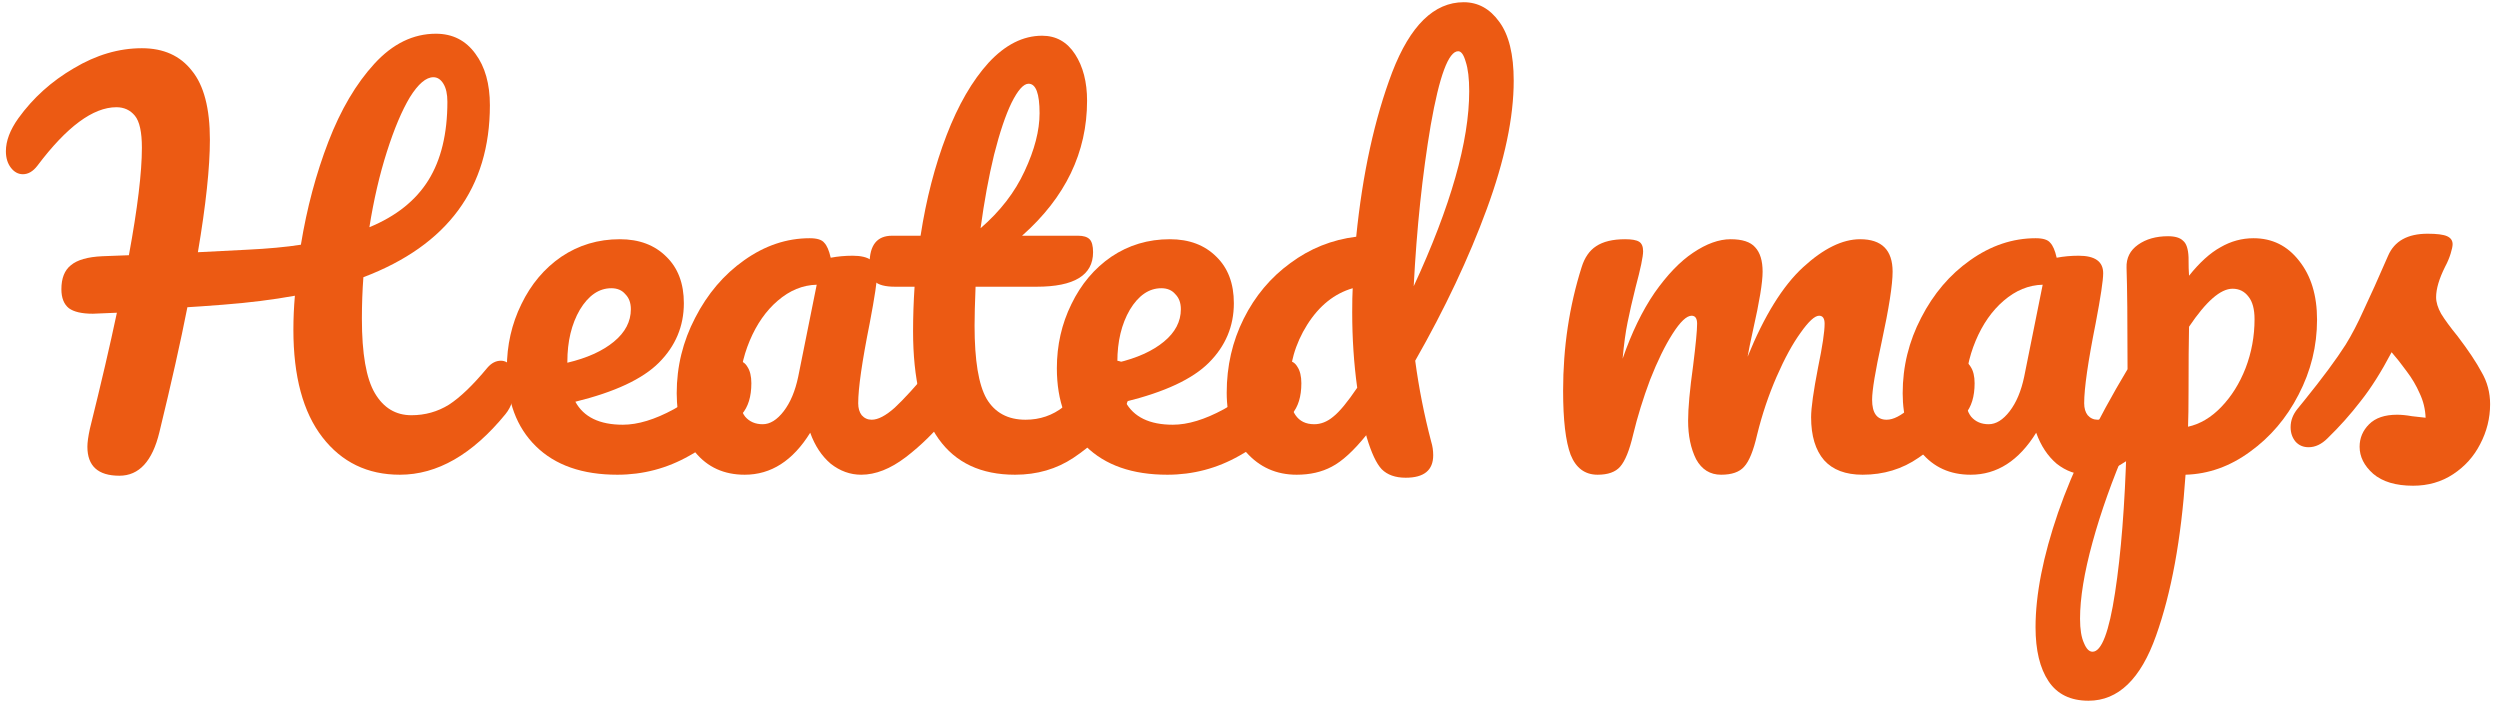 <svg width="180" height="51" viewBox="0 0 180 51" fill="none" xmlns="http://www.w3.org/2000/svg">
<path d="M173.744 34.972C172.496 34.972 171.536 34.684 170.864 34.108C170.216 33.532 169.892 32.884 169.892 32.164C169.892 31.54 170.12 31 170.576 30.544C171.032 30.088 171.704 29.86 172.592 29.86C172.904 29.86 173.264 29.896 173.672 29.968C174.104 30.016 174.428 30.052 174.644 30.076C174.62 29.452 174.476 28.864 174.212 28.312C173.972 27.76 173.66 27.232 173.276 26.728C172.892 26.2 172.532 25.744 172.196 25.36C171.452 26.776 170.708 27.952 169.964 28.888C169.244 29.824 168.452 30.712 167.588 31.552C167.156 31.984 166.7 32.2 166.22 32.2C165.836 32.2 165.524 32.068 165.284 31.804C165.044 31.516 164.924 31.168 164.924 30.76C164.924 30.28 165.092 29.836 165.428 29.428L165.896 28.852C167.216 27.22 168.212 25.876 168.884 24.82C169.316 24.124 169.748 23.296 170.18 22.336C170.636 21.376 171.224 20.068 171.944 18.412C172.4 17.356 173.348 16.828 174.788 16.828C175.46 16.828 175.928 16.888 176.192 17.008C176.456 17.128 176.588 17.32 176.588 17.584C176.588 17.728 176.54 17.956 176.444 18.268C176.348 18.58 176.216 18.892 176.048 19.204C175.616 20.068 175.4 20.8 175.4 21.4C175.4 21.76 175.52 22.156 175.76 22.588C176.024 23.02 176.42 23.56 176.948 24.208C177.716 25.216 178.292 26.08 178.676 26.8C179.084 27.496 179.288 28.264 179.288 29.104C179.288 30.112 179.048 31.072 178.568 31.984C178.112 32.872 177.464 33.592 176.624 34.144C175.784 34.696 174.824 34.972 173.744 34.972Z" fill="#EC5A13"/>
<path d="M166.827 23.02C166.827 24.916 166.383 26.716 165.495 28.42C164.631 30.1 163.467 31.468 162.003 32.524C160.563 33.58 159.015 34.132 157.359 34.18C157.047 38.812 156.339 42.676 155.235 45.772C154.131 48.892 152.511 50.452 150.375 50.452C149.079 50.452 148.119 49.984 147.495 49.048C146.871 48.112 146.559 46.816 146.559 45.16C146.559 42.808 147.099 40.06 148.179 36.916C149.259 33.796 150.927 30.352 153.183 26.584C153.183 23.08 153.159 20.644 153.111 19.276C153.087 18.58 153.363 18.028 153.939 17.62C154.515 17.212 155.235 17.008 156.099 17.008C156.603 17.008 156.963 17.116 157.179 17.332C157.419 17.524 157.551 17.92 157.575 18.52C157.575 19.12 157.587 19.564 157.611 19.852C158.379 18.892 159.135 18.208 159.879 17.8C160.623 17.368 161.415 17.152 162.255 17.152C163.599 17.152 164.691 17.692 165.531 18.772C166.395 19.852 166.827 21.268 166.827 23.02ZM157.539 30.724C158.403 30.532 159.195 30.064 159.915 29.32C160.659 28.552 161.247 27.616 161.679 26.512C162.111 25.384 162.327 24.208 162.327 22.984C162.327 22.264 162.183 21.724 161.895 21.364C161.607 20.98 161.223 20.788 160.743 20.788C159.879 20.788 158.835 21.7 157.611 23.524C157.587 24.58 157.575 26.128 157.575 28.168C157.575 29.272 157.563 30.124 157.539 30.724ZM150.663 46.924C151.311 46.924 151.851 45.508 152.283 42.676C152.715 39.868 152.991 36.364 153.111 32.164C152.079 34.564 151.263 36.856 150.663 39.04C150.063 41.224 149.763 43.06 149.763 44.548C149.763 45.316 149.859 45.904 150.051 46.312C150.219 46.72 150.423 46.924 150.663 46.924Z" fill="#EC5A13"/>
<path d="M141.889 34.18C140.401 34.18 139.213 33.64 138.325 32.56C137.437 31.48 136.993 30.064 136.993 28.312C136.993 26.392 137.437 24.58 138.325 22.876C139.213 21.148 140.389 19.768 141.853 18.736C143.341 17.68 144.913 17.152 146.569 17.152C147.097 17.152 147.445 17.26 147.613 17.476C147.805 17.668 147.961 18.028 148.081 18.556C148.585 18.46 149.113 18.412 149.665 18.412C150.841 18.412 151.429 18.832 151.429 19.672C151.429 20.176 151.249 21.376 150.889 23.272C150.337 26.032 150.061 27.952 150.061 29.032C150.061 29.392 150.145 29.68 150.313 29.896C150.505 30.112 150.745 30.22 151.033 30.22C151.489 30.22 152.041 29.932 152.689 29.356C153.337 28.756 154.213 27.796 155.317 26.476C155.605 26.14 155.929 25.972 156.289 25.972C156.601 25.972 156.841 26.116 157.009 26.404C157.201 26.692 157.297 27.088 157.297 27.592C157.297 28.552 157.069 29.296 156.613 29.824C155.629 31.048 154.585 32.08 153.481 32.92C152.377 33.76 151.309 34.18 150.277 34.18C149.485 34.18 148.753 33.916 148.081 33.388C147.433 32.836 146.941 32.092 146.605 31.156C145.357 33.172 143.785 34.18 141.889 34.18ZM143.185 30.544C143.713 30.544 144.217 30.232 144.697 29.608C145.177 28.984 145.525 28.156 145.741 27.124L147.073 20.5C146.065 20.524 145.129 20.908 144.265 21.652C143.425 22.372 142.753 23.332 142.249 24.532C141.745 25.732 141.493 27.004 141.493 28.348C141.493 29.092 141.637 29.644 141.925 30.004C142.237 30.364 142.657 30.544 143.185 30.544Z" fill="#EC5A13"/>
<path d="M115.028 34.18C114.116 34.18 113.468 33.7 113.084 32.74C112.724 31.78 112.544 30.244 112.544 28.132C112.544 25.012 112.988 22.048 113.876 19.24C114.092 18.544 114.44 18.04 114.92 17.728C115.424 17.392 116.12 17.224 117.008 17.224C117.488 17.224 117.824 17.284 118.016 17.404C118.208 17.524 118.304 17.752 118.304 18.088C118.304 18.472 118.124 19.336 117.764 20.68C117.524 21.64 117.332 22.48 117.188 23.2C117.044 23.896 116.924 24.772 116.828 25.828C117.476 23.956 118.244 22.372 119.132 21.076C120.044 19.78 120.968 18.82 121.904 18.196C122.864 17.548 123.764 17.224 124.604 17.224C125.444 17.224 126.032 17.416 126.368 17.8C126.728 18.184 126.908 18.772 126.908 19.564C126.908 20.332 126.68 21.724 126.224 23.74C126.032 24.604 125.9 25.252 125.828 25.684C127.028 22.732 128.36 20.584 129.824 19.24C131.288 17.896 132.656 17.224 133.928 17.224C135.488 17.224 136.268 18.004 136.268 19.564C136.268 20.5 136.004 22.192 135.476 24.64C135.02 26.728 134.792 28.108 134.792 28.78C134.792 29.74 135.14 30.22 135.836 30.22C136.316 30.22 136.88 29.932 137.528 29.356C138.2 28.756 139.088 27.796 140.192 26.476C140.48 26.14 140.804 25.972 141.164 25.972C141.476 25.972 141.716 26.116 141.884 26.404C142.076 26.692 142.172 27.088 142.172 27.592C142.172 28.552 141.944 29.296 141.488 29.824C140.456 31.096 139.34 32.14 138.14 32.956C136.964 33.772 135.62 34.18 134.108 34.18C132.884 34.18 131.96 33.832 131.336 33.136C130.712 32.416 130.4 31.384 130.4 30.04C130.4 29.368 130.568 28.168 130.904 26.44C131.216 24.928 131.372 23.884 131.372 23.308C131.372 22.924 131.24 22.732 130.976 22.732C130.664 22.732 130.22 23.14 129.644 23.956C129.068 24.748 128.492 25.804 127.916 27.124C127.34 28.444 126.872 29.836 126.512 31.3C126.248 32.452 125.936 33.22 125.576 33.604C125.24 33.988 124.688 34.18 123.92 34.18C123.128 34.18 122.528 33.808 122.12 33.064C121.736 32.296 121.544 31.372 121.544 30.292C121.544 29.38 121.664 28.06 121.904 26.332C122.096 24.796 122.192 23.788 122.192 23.308C122.192 22.924 122.06 22.732 121.796 22.732C121.436 22.732 120.98 23.164 120.428 24.028C119.876 24.892 119.336 25.996 118.808 27.34C118.304 28.684 117.896 30.004 117.584 31.3C117.32 32.428 117.008 33.196 116.648 33.604C116.312 33.988 115.772 34.18 115.028 34.18Z" fill="#EC5A13"/>
<path d="M101.895 25.972C102.159 27.94 102.543 29.884 103.047 31.804C103.143 32.116 103.191 32.44 103.191 32.776C103.191 33.856 102.531 34.396 101.211 34.396C100.467 34.396 99.891 34.192 99.483 33.784C99.099 33.376 98.739 32.608 98.403 31.48L98.367 31.336C97.454 32.464 96.626 33.22 95.882 33.604C95.162 33.988 94.323 34.18 93.362 34.18C91.898 34.18 90.686 33.64 89.727 32.56C88.79 31.456 88.323 30.028 88.323 28.276C88.323 26.356 88.731 24.58 89.546 22.948C90.362 21.316 91.478 19.984 92.894 18.952C94.311 17.896 95.894 17.26 97.647 17.044C98.103 12.508 98.966 8.56 100.239 5.2C101.535 1.84 103.251 0.16 105.387 0.16C106.419 0.16 107.271 0.628 107.943 1.564C108.639 2.5 108.987 3.916 108.987 5.812C108.987 8.452 108.339 11.536 107.043 15.064C105.747 18.592 104.031 22.228 101.895 25.972ZM104.991 3.688C104.295 3.688 103.635 5.464 103.011 9.016C102.411 12.568 102.003 16.432 101.787 20.608C104.451 14.848 105.783 10.168 105.783 6.568C105.783 5.656 105.699 4.948 105.531 4.444C105.387 3.94 105.207 3.688 104.991 3.688ZM94.623 30.544C95.103 30.544 95.558 30.364 95.99 30.004C96.447 29.644 97.022 28.948 97.719 27.916C97.478 26.164 97.359 24.352 97.359 22.48C97.359 21.736 97.371 21.16 97.394 20.752C96.075 21.136 94.983 22.012 94.118 23.38C93.254 24.748 92.823 26.26 92.823 27.916C92.823 29.668 93.422 30.544 94.623 30.544Z" fill="#EC5A13"/>
<path d="M92.689 25.972C93.001 25.972 93.242 26.116 93.409 26.404C93.602 26.692 93.698 27.088 93.698 27.592C93.698 28.552 93.469 29.296 93.013 29.824C92.126 30.904 90.865 31.9 89.234 32.812C87.626 33.724 85.897 34.18 84.049 34.18C81.529 34.18 79.573 33.496 78.181 32.128C76.79 30.76 76.094 28.888 76.094 26.512C76.094 24.856 76.442 23.32 77.138 21.904C77.834 20.464 78.793 19.324 80.017 18.484C81.266 17.644 82.669 17.224 84.23 17.224C85.621 17.224 86.737 17.644 87.578 18.484C88.418 19.3 88.838 20.416 88.838 21.832C88.838 23.488 88.237 24.916 87.037 26.116C85.862 27.292 83.858 28.228 81.025 28.924C81.626 30.028 82.766 30.58 84.445 30.58C85.525 30.58 86.749 30.208 88.118 29.464C89.51 28.696 90.71 27.7 91.718 26.476C92.005 26.14 92.329 25.972 92.689 25.972ZM83.618 20.752C82.73 20.752 81.974 21.268 81.35 22.3C80.749 23.332 80.45 24.58 80.45 26.044V26.116C81.865 25.78 82.981 25.276 83.797 24.604C84.614 23.932 85.022 23.152 85.022 22.264C85.022 21.808 84.889 21.448 84.626 21.184C84.385 20.896 84.049 20.752 83.618 20.752Z" fill="#EC5A13"/>
<path d="M80.357 25.972C80.669 25.972 80.909 26.116 81.077 26.404C81.269 26.692 81.365 27.088 81.365 27.592C81.365 28.552 81.137 29.296 80.681 29.824C79.649 31.096 78.521 32.14 77.297 32.956C76.073 33.772 74.669 34.18 73.085 34.18C68.189 34.18 65.741 30.736 65.741 23.848C65.741 22.792 65.777 21.724 65.849 20.644H64.445C63.725 20.644 63.233 20.512 62.969 20.248C62.729 19.984 62.609 19.564 62.609 18.988C62.609 17.644 63.149 16.972 64.229 16.972H66.281C66.689 14.332 67.313 11.92 68.153 9.736C68.993 7.552 70.001 5.812 71.177 4.516C72.377 3.22 73.661 2.572 75.029 2.572C76.037 2.572 76.829 3.016 77.405 3.904C77.981 4.792 78.269 5.908 78.269 7.252C78.269 10.972 76.709 14.212 73.589 16.972H77.621C78.005 16.972 78.281 17.056 78.449 17.224C78.617 17.392 78.701 17.704 78.701 18.16C78.701 19.816 77.345 20.644 74.633 20.644H70.241C70.193 21.844 70.169 22.78 70.169 23.452C70.169 25.948 70.457 27.7 71.033 28.708C71.633 29.716 72.569 30.22 73.841 30.22C74.873 30.22 75.785 29.908 76.577 29.284C77.369 28.66 78.305 27.724 79.385 26.476C79.673 26.14 79.997 25.972 80.357 25.972ZM74.057 6.028C73.697 6.028 73.289 6.484 72.833 7.396C72.401 8.284 71.981 9.532 71.573 11.14C71.189 12.724 70.865 14.488 70.601 16.432C72.017 15.208 73.073 13.84 73.769 12.328C74.489 10.792 74.849 9.4 74.849 8.152C74.849 6.736 74.585 6.028 74.057 6.028Z" fill="#EC5A13"/>
<path d="M53.619 34.18C52.131 34.18 50.943 33.64 50.055 32.56C49.167 31.48 48.723 30.064 48.723 28.312C48.723 26.392 49.167 24.58 50.055 22.876C50.943 21.148 52.119 19.768 53.583 18.736C55.071 17.68 56.643 17.152 58.299 17.152C58.827 17.152 59.175 17.26 59.343 17.476C59.535 17.668 59.691 18.028 59.811 18.556C60.315 18.46 60.843 18.412 61.395 18.412C62.571 18.412 63.159 18.832 63.159 19.672C63.159 20.176 62.979 21.376 62.619 23.272C62.067 26.032 61.791 27.952 61.791 29.032C61.791 29.392 61.875 29.68 62.043 29.896C62.235 30.112 62.475 30.22 62.763 30.22C63.219 30.22 63.771 29.932 64.419 29.356C65.067 28.756 65.943 27.796 67.047 26.476C67.335 26.14 67.659 25.972 68.019 25.972C68.331 25.972 68.571 26.116 68.739 26.404C68.931 26.692 69.027 27.088 69.027 27.592C69.027 28.552 68.799 29.296 68.343 29.824C67.359 31.048 66.315 32.08 65.211 32.92C64.107 33.76 63.039 34.18 62.007 34.18C61.215 34.18 60.483 33.916 59.811 33.388C59.163 32.836 58.671 32.092 58.335 31.156C57.087 33.172 55.515 34.18 53.619 34.18ZM54.915 30.544C55.443 30.544 55.947 30.232 56.427 29.608C56.907 28.984 57.255 28.156 57.471 27.124L58.803 20.5C57.795 20.524 56.859 20.908 55.995 21.652C55.155 22.372 54.483 23.332 53.979 24.532C53.475 25.732 53.223 27.004 53.223 28.348C53.223 29.092 53.367 29.644 53.655 30.004C53.967 30.364 54.387 30.544 54.915 30.544Z" fill="#EC5A13"/>
<path d="M53.09 25.972C53.402 25.972 53.642 26.116 53.81 26.404C54.002 26.692 54.098 27.088 54.098 27.592C54.098 28.552 53.87 29.296 53.414 29.824C52.526 30.904 51.266 31.9 49.634 32.812C48.026 33.724 46.298 34.18 44.45 34.18C41.93 34.18 39.974 33.496 38.582 32.128C37.19 30.76 36.494 28.888 36.494 26.512C36.494 24.856 36.842 23.32 37.538 21.904C38.234 20.464 39.194 19.324 40.418 18.484C41.666 17.644 43.07 17.224 44.63 17.224C46.022 17.224 47.138 17.644 47.978 18.484C48.818 19.3 49.238 20.416 49.238 21.832C49.238 23.488 48.638 24.916 47.438 26.116C46.262 27.292 44.258 28.228 41.426 28.924C42.026 30.028 43.166 30.58 44.846 30.58C45.926 30.58 47.15 30.208 48.518 29.464C49.91 28.696 51.11 27.7 52.118 26.476C52.406 26.14 52.73 25.972 53.09 25.972ZM44.018 20.752C43.13 20.752 42.374 21.268 41.75 22.3C41.15 23.332 40.85 24.58 40.85 26.044V26.116C42.266 25.78 43.382 25.276 44.198 24.604C45.014 23.932 45.422 23.152 45.422 22.264C45.422 21.808 45.29 21.448 45.026 21.184C44.786 20.896 44.45 20.752 44.018 20.752Z" fill="#EC5A13"/>
<path d="M36.064 25.972C36.376 25.972 36.616 26.116 36.784 26.404C36.976 26.692 37.072 27.088 37.072 27.592C37.072 28.528 36.844 29.272 36.388 29.824C34.012 32.728 31.48 34.18 28.792 34.18C26.464 34.18 24.604 33.28 23.212 31.48C21.82 29.68 21.124 27.1 21.124 23.74C21.124 22.924 21.16 22.108 21.232 21.292C19.648 21.58 17.92 21.796 16.048 21.94C14.8 22.036 13.948 22.096 13.492 22.12C13.012 24.568 12.34 27.568 11.476 31.12C10.972 33.208 10.012 34.252 8.596 34.252C7.06 34.252 6.292 33.556 6.292 32.164C6.292 31.852 6.352 31.42 6.472 30.868C7.288 27.58 7.936 24.796 8.416 22.516L6.688 22.588C5.896 22.588 5.32 22.456 4.96 22.192C4.6 21.904 4.42 21.448 4.42 20.824C4.42 20.032 4.648 19.456 5.104 19.096C5.56 18.712 6.316 18.496 7.372 18.448L9.28 18.376C9.904 14.992 10.216 12.412 10.216 10.636C10.216 9.508 10.048 8.74 9.712 8.332C9.376 7.924 8.932 7.72 8.38 7.72C6.7 7.72 4.804 9.124 2.692 11.932C2.38 12.34 2.032 12.544 1.648 12.544C1.312 12.544 1.024 12.388 0.784 12.076C0.544 11.764 0.424 11.368 0.424 10.888C0.424 10.144 0.724 9.352 1.324 8.512C2.38 7.048 3.712 5.848 5.32 4.912C6.928 3.952 8.56 3.472 10.216 3.472C11.776 3.472 12.976 4.012 13.816 5.092C14.68 6.148 15.112 7.804 15.112 10.06C15.112 12.052 14.824 14.752 14.248 18.16L17.776 17.98C19.288 17.908 20.584 17.788 21.664 17.62C22.096 14.98 22.756 12.508 23.644 10.204C24.532 7.9 25.636 6.028 26.956 4.588C28.276 3.148 29.752 2.428 31.384 2.428C32.584 2.428 33.532 2.908 34.228 3.868C34.924 4.804 35.272 6.04 35.272 7.576C35.272 13.528 32.236 17.656 26.164 19.96C26.092 20.92 26.056 21.916 26.056 22.948C26.056 25.468 26.368 27.256 26.992 28.312C27.616 29.368 28.492 29.896 29.62 29.896C30.604 29.896 31.504 29.644 32.32 29.14C33.136 28.612 34.06 27.724 35.092 26.476C35.38 26.14 35.704 25.972 36.064 25.972ZM31.204 5.56C30.676 5.56 30.112 6.04 29.512 7C28.936 7.96 28.384 9.268 27.856 10.924C27.328 12.58 26.908 14.392 26.596 16.36C28.516 15.568 29.932 14.44 30.844 12.976C31.756 11.512 32.212 9.628 32.212 7.324C32.212 6.772 32.116 6.34 31.924 6.028C31.732 5.716 31.492 5.56 31.204 5.56Z" fill="#EC5A13"/>
</svg>
